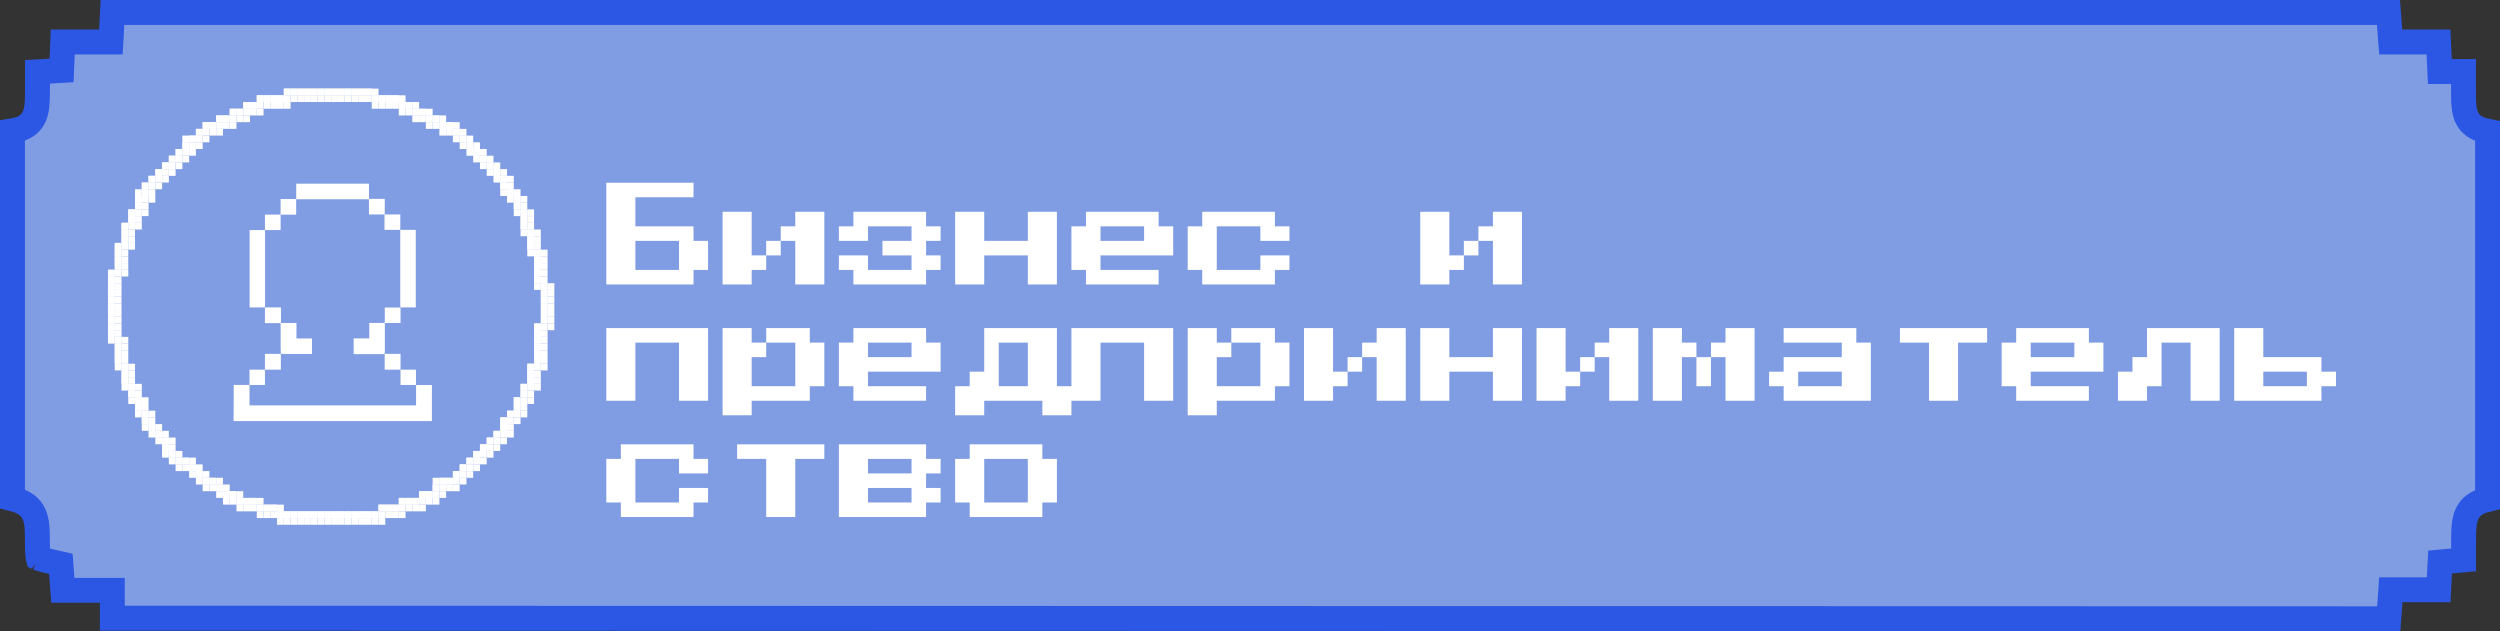 <svg width="301" height="76" viewBox="0 0 301 76" fill="none" xmlns="http://www.w3.org/2000/svg">
<rect x="0" y="0" width="301" height="76" fill="#333333" stroke="none"/>
<path d="M287.609 74.5L13.523 74.429V72.573V71.073H12.023H7.565L7.411 68.994L7.33 67.888L6.249 67.642C5.489 67.469 5.056 67.367 4.757 67.259C4.69 67.235 4.643 67.215 4.612 67.2C4.596 67.141 4.573 67.029 4.555 66.837C4.513 66.419 4.507 65.846 4.5 64.948C4.499 64.228 4.486 63.568 4.403 63.006C4.317 62.427 4.138 61.805 3.696 61.265C3.252 60.723 2.677 60.429 2.128 60.237C1.932 60.169 1.722 60.108 1.5 60.052V15.748C1.766 15.703 2.019 15.649 2.25 15.581C2.802 15.419 3.407 15.129 3.849 14.515C4.254 13.952 4.382 13.299 4.442 12.739C4.503 12.168 4.511 11.462 4.514 10.655H4.514V10.649V10.642V10.636V10.629V10.623V10.617V10.61V10.604V10.597V10.591V10.584V10.578V10.571V10.565V10.558V10.552V10.545V10.539V10.533V10.526V10.52V10.513V10.507V10.5V10.494V10.487V10.481V10.474V10.468V10.461V10.455V10.448V10.442V10.435V10.429V10.423V10.416V10.41V10.403V10.397V10.39V10.384V10.377V10.371V10.364V10.358V10.351V10.345V10.338V10.332V10.326V10.319V10.313V10.306V10.3V10.293V10.287V10.28V10.274V10.267V10.261V10.254V10.248V10.242V10.235V10.229V10.222V10.216V10.209V10.203V10.196V10.19V10.183V10.177V10.17V10.164V10.157V10.151V10.144V10.138V10.131V10.125V10.118V10.112V10.105V10.099V10.093V10.086V10.08V10.073V10.067V10.06V10.054V10.047V10.041V10.034V10.028V10.021V10.015V10.008V10.002V9.995V9.989V9.982V9.976V9.969V9.963V9.956V9.95V9.943V9.937V9.93V9.924V9.917V9.911V9.904V9.898V9.891V9.885V9.878V9.872V9.865V9.859V9.852V9.846V9.839V9.833V9.826V9.82V9.813V9.807V9.8V9.794V9.787V9.781V9.774V9.768V9.761V9.755V9.748V9.742V9.735V9.729V9.722V9.716V9.709V9.703V9.696V9.69V9.683V9.677V9.67V9.664V9.657V9.651V9.644V9.638V9.631V9.625V9.618V9.612V9.605V9.599V9.592V9.586V9.579V9.572V9.566V9.559V9.553V9.546V9.54V9.533V9.527V9.52V9.514V9.507V9.501V9.494V9.488V9.481V9.474V9.468V9.461V9.455V9.448V9.442V9.435V9.429V9.422V9.416V9.409V9.402V9.396V9.389V9.383V9.376V9.37V9.363V9.357V9.35V9.343V9.337V9.33V9.324V9.317V9.311V9.304V9.298V9.291V9.284V9.278V9.271V9.265V9.258V9.252V9.245V9.238V9.232V9.225V9.219V9.212V9.206V9.199V9.192V9.186V9.179V9.173V9.166V9.159V9.153V9.146V9.14V9.133V9.127V9.12V9.113V9.107V9.1V9.094V9.087V9.08V9.074V9.067V9.061V9.054V9.047V9.041V9.034V9.027V9.021V9.014V9.008V9.001V8.994V8.988V8.981V8.975V8.968V8.961V8.955V8.948V8.941V8.935V8.928V8.922V8.915V8.908V8.902V8.895V8.888V8.882V8.875V8.869V8.862V8.855V8.849V8.842V8.835V8.829V8.822V8.815V8.809V8.802V8.795V8.789V8.782V8.775V8.769V8.762V8.755V8.749V8.742V8.735V8.729V8.722V8.715V8.709V8.702V8.695V8.689V8.682V8.675V8.669V8.662V8.655V8.649L6.057 8.559L7.415 8.48L7.468 7.121L7.55 5.058H11.929H13.35L13.427 3.638L13.542 1.5H287.569L287.738 3.673L287.845 5.058H289.233H293.594C293.624 5.754 293.654 6.431 293.69 7.186L293.757 8.615H295.188H296.604V10.625C296.604 11.458 296.605 12.188 296.663 12.771C296.719 13.344 296.847 14.021 297.28 14.601C297.742 15.221 298.375 15.502 298.93 15.661C299.107 15.712 299.298 15.756 299.5 15.797V60.133C299.279 60.186 299.069 60.244 298.876 60.31C298.302 60.506 297.693 60.831 297.259 61.474C296.86 62.065 296.735 62.745 296.677 63.353C296.619 63.973 296.615 64.748 296.614 65.652V65.654V65.659V65.665V65.671V65.677V65.682V65.688V65.694V65.7V65.706V65.711V65.717V65.723V65.729V65.734V65.74V65.746V65.752V65.757V65.763V65.769V65.775V65.781V65.786V65.792V65.798V65.804V65.809V65.815V65.821V65.827V65.832V65.838V65.844V65.85V65.856V65.861V65.867V65.873V65.879V65.884V65.89V65.896V65.902V65.907V65.913V65.919V65.925V65.931V65.936V65.942V65.948V65.954V65.96V65.965V65.971V65.977V65.983V65.988V65.994V66V66.006V66.011V66.017V66.023V66.029V66.035V66.04V66.046V66.052V66.058V66.064V66.069V66.075V66.081V66.087V66.093V66.098V66.104V66.11V66.116V66.121V66.127V66.133V66.139V66.145V66.15V66.156V66.162V66.168V66.174V66.179V66.185V66.191V66.197V66.203V66.208V66.214V66.22V66.226V66.232V66.237V66.243V66.249V66.255V66.261V66.266V66.272V66.278V66.284V66.29V66.296V66.301V66.307V66.313V66.319V66.325V66.33V66.336V66.342V66.348V66.354V66.359V66.365V66.371V66.377V66.383V66.389V66.394V66.4V66.406V66.412V66.418V66.424V66.43V66.435V66.441V66.447V66.453V66.459V66.465V66.47V66.476V66.482V66.488V66.494V66.5V66.505V66.511V66.517V66.523V66.529V66.535V66.541V66.546V66.552V66.558V66.564V66.57V66.576V66.582V66.588V66.593V66.599V66.605V66.611V66.617V66.623V66.629V66.634V66.64V66.646V66.652V66.658V66.664V66.67V66.676V66.681V66.687V66.693V66.699V66.705V66.711V66.717V66.723V66.729V66.734V66.74V66.746V66.752V66.758V66.764V66.77V66.776V66.782V66.788V66.794V66.799V66.805V66.811V66.817V66.823V66.829V66.835V66.841V66.847V66.853V66.859V66.865V66.871V66.877V66.882V66.888V66.894V66.9V66.906V66.912V66.918V66.924V66.93V66.936V66.942V66.948V66.954V66.96V66.966V66.972V66.978V66.984V66.99V66.996V67.002V67.008V67.013V67.019V67.025V67.031V67.037V67.043V67.049V67.055V67.061V67.067V67.073V67.079V67.085V67.091V67.097V67.103V67.109V67.115V67.121V67.127V67.133V67.139V67.145V67.151V67.157V67.163V67.169V67.176V67.182V67.188V67.194V67.2V67.206V67.212V67.218V67.224V67.23V67.236V67.242V67.248V67.254V67.26V67.266V67.272V67.278V67.284V67.29V67.296V67.303V67.309V67.315V67.321V67.327V67.333V67.339V67.345V67.351V67.357V67.363V67.37V67.376V67.382V67.388V67.394V67.4V67.406V67.41L295.08 67.551L293.788 67.671L293.72 68.966C293.684 69.654 293.649 70.308 293.613 71.008H289.253H287.853L287.757 72.405C287.704 73.166 287.657 73.835 287.609 74.5ZM4.557 67.17C4.557 67.17 4.559 67.171 4.561 67.173C4.558 67.171 4.557 67.17 4.557 67.17Z" fill="#809DE3" stroke="#2B57E4" stroke-width="3"/>
<path d="M65.115 36.52H65.93V37.328H65.115V36.52Z" fill="white"/>
<path d="M65.115 37.328H65.93V38.136H65.115V37.328Z" fill="white"/>
<path d="M65.115 38.136H65.93V38.944H65.115V38.136Z" fill="white"/>
<path d="M64.301 38.944H65.115V39.752H64.301V38.944Z" fill="white"/>
<path d="M64.301 39.752H65.115V40.559H64.301V39.752Z" fill="white"/>
<path d="M64.301 40.559H65.115V41.367H64.301V40.559Z" fill="white"/>
<path d="M64.301 41.367H65.115V42.175H64.301V41.367Z" fill="white"/>
<path d="M64.301 42.175H65.115V42.983H64.301V42.175Z" fill="white"/>
<path d="M64.301 42.983H65.115V43.791H64.301V42.983Z" fill="white"/>
<path d="M63.487 43.791H64.301V44.599H63.487V43.791Z" fill="white"/>
<path d="M63.487 44.599H64.301V45.407H63.487V44.599Z" fill="white"/>
<path d="M63.487 45.407H64.301V46.215H63.487V45.407Z" fill="white"/>
<path d="M62.672 46.215H63.487V47.023H62.672V46.215Z" fill="white"/>
<path d="M62.672 47.023H63.487V47.831H62.672V47.023Z" fill="white"/>
<path d="M61.858 47.831H62.672V48.639H61.858V47.831Z" fill="white"/>
<path d="M61.858 48.639H62.672V49.447H61.858V48.639Z" fill="white"/>
<path d="M61.044 49.447H61.858V50.254H61.044V49.447Z" fill="white"/>
<path d="M60.229 50.254H61.044V51.062H60.229V50.254Z" fill="white"/>
<path d="M60.229 51.062H61.044V51.87H60.229V51.062Z" fill="white"/>
<path d="M59.415 51.87H60.229V52.678H59.415V51.87Z" fill="white"/>
<path d="M58.601 52.678H59.415V53.486H58.601V52.678Z" fill="white"/>
<path d="M57.786 53.486H58.601V54.294H57.786V53.486Z" fill="white"/>
<path d="M56.972 54.294H57.786V55.102H56.972V54.294Z" fill="white"/>
<path d="M56.158 55.102H56.972V55.91H56.158V55.102Z" fill="white"/>
<path d="M55.344 55.91H56.158V56.718H55.344V55.91Z" fill="white"/>
<path d="M54.529 56.718H55.344V57.526H54.529V56.718Z" fill="white"/>
<path d="M53.715 57.526H54.529V58.334H53.715V57.526Z" fill="white"/>
<path d="M52.086 58.334H52.901V59.141H52.086V58.334Z" fill="white"/>
<path d="M50.458 59.141H51.272V59.949H50.458V59.141Z" fill="white"/>
<path d="M48.829 59.949H49.644V60.757H48.829V59.949Z" fill="white"/>
<path d="M46.386 60.757H47.201V61.565H46.386V60.757Z" fill="white"/>
<path d="M43.129 61.565H43.943V62.373H43.129V61.565Z" fill="white"/>
<path d="M39.058 61.565H39.872V62.373H39.058V61.565Z" fill="white"/>
<path d="M39.872 61.565H40.686V62.373H39.872V61.565Z" fill="white"/>
<path d="M40.686 61.565H41.501V62.373H40.686V61.565Z" fill="white"/>
<path d="M41.501 61.565H42.315V62.373H41.501V61.565Z" fill="white"/>
<path d="M42.315 61.565H43.129V62.373H42.315V61.565Z" fill="white"/>
<path d="M43.943 61.565H44.758V62.373H43.943V61.565Z" fill="white"/>
<path d="M44.758 61.565H45.572V62.373H44.758V61.565Z" fill="white"/>
<path d="M45.572 60.757H46.386V61.565H45.572V60.757Z" fill="white"/>
<path d="M47.201 60.757H48.015V61.565H47.201V60.757Z" fill="white"/>
<path d="M48.015 59.949H48.829V60.757H48.015V59.949Z" fill="white"/>
<path d="M49.644 59.949H50.458V60.757H49.644V59.949Z" fill="white"/>
<path d="M51.272 59.141H52.086V59.949H51.272V59.141Z" fill="white"/>
<path d="M52.901 57.526H53.715V58.334H52.901V57.526Z" fill="white"/>
<path d="M13 36.52H13.814V37.328H13V36.52Z" fill="white"/>
<path d="M13 37.328H13.814V38.136H13V37.328Z" fill="white"/>
<path d="M13 38.136H13.814V38.944H13V38.136Z" fill="white"/>
<path d="M13 38.944H13.814V39.752H13V38.944Z" fill="white"/>
<path d="M13 39.752H13.814V40.559H13V39.752Z" fill="white"/>
<path d="M13.814 40.559H14.629V41.367H13.814V40.559Z" fill="white"/>
<path d="M13.814 41.367H14.629V42.175H13.814V41.367Z" fill="white"/>
<path d="M13.814 42.175H14.629V42.983H13.814V42.175Z" fill="white"/>
<path d="M13.814 42.983H14.629V43.791H13.814V42.983Z" fill="white"/>
<path d="M14.629 43.791H15.443V44.599H14.629V43.791Z" fill="white"/>
<path d="M14.629 44.599H15.443V45.407H14.629V44.599Z" fill="white"/>
<path d="M14.629 45.407H15.443V46.215H14.629V45.407Z" fill="white"/>
<path d="M15.443 46.215H16.257V47.023H15.443V46.215Z" fill="white"/>
<path d="M15.443 47.023H16.257V47.831H15.443V47.023Z" fill="white"/>
<path d="M16.257 47.831H17.072V48.639H16.257V47.831Z" fill="white"/>
<path d="M16.257 48.639H17.072V49.447H16.257V48.639Z" fill="white"/>
<path d="M17.072 49.447H17.886V50.254H17.072V49.447Z" fill="white"/>
<path d="M17.072 50.254H17.886V51.062H17.072V50.254Z" fill="white"/>
<path d="M17.886 51.062H18.7V51.87H17.886V51.062Z" fill="white"/>
<path d="M18.7 51.87H19.514V52.678H18.7V51.87Z" fill="white"/>
<path d="M19.514 52.678H20.329V53.486H19.514V52.678Z" fill="white"/>
<path d="M19.514 53.486H20.329V54.294H19.514V53.486Z" fill="white"/>
<path d="M20.329 54.294H21.143V55.102H20.329V54.294Z" fill="white"/>
<path d="M21.143 55.102H21.957V55.91H21.143V55.102Z" fill="white"/>
<path d="M22.772 55.91H23.586V56.718H22.772V55.91Z" fill="white"/>
<path d="M23.586 56.718H24.4V57.526H23.586V56.718Z" fill="white"/>
<path d="M24.4 57.526H25.215V58.334H24.4V57.526Z" fill="white"/>
<path d="M26.029 58.334H26.843V59.141H26.029V58.334Z" fill="white"/>
<path d="M27.657 59.141H28.472V59.949H27.657V59.141Z" fill="white"/>
<path d="M29.286 59.949H30.1V60.757H29.286V59.949Z" fill="white"/>
<path d="M31.729 60.757H32.543V61.565H31.729V60.757Z" fill="white"/>
<path d="M34.986 61.565H35.8V62.373H34.986V61.565Z" fill="white"/>
<path d="M21.957 55.102H22.772V55.91H21.957V55.102Z" fill="white"/>
<path d="M25.215 57.526H26.029V58.334H25.215V57.526Z" fill="white"/>
<path d="M26.843 59.141H27.657V59.949H26.843V59.141Z" fill="white"/>
<path d="M28.472 59.949H29.286V60.757H28.472V59.949Z" fill="white"/>
<path d="M30.1 59.949H30.915V60.757H30.1V59.949Z" fill="white"/>
<path d="M30.915 60.757H31.729V61.565H30.915V60.757Z" fill="white"/>
<path d="M32.543 60.757H33.358V61.565H32.543V60.757Z" fill="white"/>
<path d="M33.358 61.565H34.172V62.373H33.358V61.565Z" fill="white"/>
<path d="M34.172 61.565H34.986V62.373H34.172V61.565Z" fill="white"/>
<path d="M35.8 61.565H36.615V62.373H35.8V61.565Z" fill="white"/>
<path d="M36.615 61.565H37.429V62.373H36.615V61.565Z" fill="white"/>
<path d="M37.429 61.565H38.243V62.373H37.429V61.565Z" fill="white"/>
<path d="M38.243 61.565H39.058V62.373H38.243V61.565Z" fill="white"/>
<path d="M36.615 10.667H37.429V11.475H36.615V10.667Z" fill="white"/>
<path d="M31.729 11.475H32.543V12.283H31.729V11.475Z" fill="white"/>
<path d="M29.286 12.283H30.1V13.091H29.286V12.283Z" fill="white"/>
<path d="M27.657 13.091H28.472V13.899H27.657V13.091Z" fill="white"/>
<path d="M26.029 13.899H26.843V14.707H26.029V13.899Z" fill="white"/>
<path d="M25.215 14.707H26.029V15.514H25.215V14.707Z" fill="white"/>
<path d="M23.586 15.514H24.4V16.322H23.586V15.514Z" fill="white"/>
<path d="M22.772 16.322H23.586V17.13H22.772V16.322Z" fill="white"/>
<path d="M21.957 17.13H22.772V17.938H21.957V17.13Z" fill="white"/>
<path d="M21.143 17.938H21.957V18.746H21.143V17.938Z" fill="white"/>
<path d="M20.329 18.746H21.143V19.554H20.329V18.746Z" fill="white"/>
<path d="M19.514 19.554H20.329V20.362H19.514V19.554Z" fill="white"/>
<path d="M18.7 20.362H19.514V21.17H18.7V20.362Z" fill="white"/>
<path d="M17.886 21.17H18.7V21.978H17.886V21.17Z" fill="white"/>
<path d="M17.072 21.978H17.886V22.786H17.072V21.978Z" fill="white"/>
<path d="M17.072 22.786H17.886V23.593H17.072V22.786Z" fill="white"/>
<path d="M16.257 23.593H17.072V24.401H16.257V23.593Z" fill="white"/>
<path d="M16.257 24.401H17.072V25.209H16.257V24.401Z" fill="white"/>
<path d="M15.443 25.209H16.257V26.017H15.443V25.209Z" fill="white"/>
<path d="M15.443 26.017H16.257V26.825H15.443V26.017Z" fill="white"/>
<path d="M14.629 26.825H15.443V27.633H14.629V26.825Z" fill="white"/>
<path d="M14.629 27.633H15.443V28.441H14.629V27.633Z" fill="white"/>
<path d="M14.629 28.441H15.443V29.249H14.629V28.441Z" fill="white"/>
<path d="M13.814 29.249H14.629V30.057H13.814V29.249Z" fill="white"/>
<path d="M13.814 30.057H14.629V30.865H13.814V30.057Z" fill="white"/>
<path d="M13.814 30.865H14.629V31.673H13.814V30.865Z" fill="white"/>
<path d="M13.814 31.673H14.629V32.48H13.814V31.673Z" fill="white"/>
<path d="M13 32.48H13.814V33.288H13V32.48Z" fill="white"/>
<path d="M13 33.288H13.814V34.096H13V33.288Z" fill="white"/>
<path d="M13 34.096H13.814V34.904H13V34.096Z" fill="white"/>
<path d="M13 34.904H13.814V35.712H13V34.904Z" fill="white"/>
<path d="M13 35.712H13.814V36.52H13V35.712Z" fill="white"/>
<path d="M24.4 14.707H25.215V15.514H24.4V14.707Z" fill="white"/>
<path d="M26.843 13.899H27.657V14.707H26.843V13.899Z" fill="white"/>
<path d="M28.472 13.091H29.286V13.899H28.472V13.091Z" fill="white"/>
<path d="M30.1 12.283H30.915V13.091H30.1V12.283Z" fill="white"/>
<path d="M30.915 11.475H31.729V12.283H30.915V11.475Z" fill="white"/>
<path d="M32.543 11.475H33.358V12.283H32.543V11.475Z" fill="white"/>
<path d="M33.358 11.475H34.172V12.283H33.358V11.475Z" fill="white"/>
<path d="M34.172 10.667H34.986V11.475H34.172V10.667Z" fill="white"/>
<path d="M34.986 10.667H35.8V11.475H34.986V10.667Z" fill="white"/>
<path d="M35.8 10.667H36.615V11.475H35.8V10.667Z" fill="white"/>
<path d="M37.429 10.667H38.243V11.475H37.429V10.667Z" fill="white"/>
<path d="M38.243 10.667H39.058V11.475H38.243V10.667Z" fill="white"/>
<path d="M39.058 10.667H39.872V11.475H39.058V10.667Z" fill="white"/>
<path d="M41.501 10.667H42.315V11.475H41.501V10.667Z" fill="white"/>
<path d="M45.572 11.475H46.386V12.283H45.572V11.475Z" fill="white"/>
<path d="M48.015 12.283H48.829V13.091H48.015V12.283Z" fill="white"/>
<path d="M50.458 13.091H51.272V13.899H50.458V13.091Z" fill="white"/>
<path d="M52.086 13.899H52.901V14.707H52.086V13.899Z" fill="white"/>
<path d="M52.901 14.707H53.715V15.514H52.901V14.707Z" fill="white"/>
<path d="M54.529 15.514H55.344V16.322H54.529V15.514Z" fill="white"/>
<path d="M55.344 16.322H56.158V17.13H55.344V16.322Z" fill="white"/>
<path d="M56.158 17.13H56.972V17.938H56.158V17.13Z" fill="white"/>
<path d="M56.972 17.938H57.786V18.746H56.972V17.938Z" fill="white"/>
<path d="M57.786 18.746H58.601V19.554H57.786V18.746Z" fill="white"/>
<path d="M58.601 19.554H59.415V20.362H58.601V19.554Z" fill="white"/>
<path d="M59.415 20.362H60.229V21.17H59.415V20.362Z" fill="white"/>
<path d="M60.229 21.17H61.044V21.978H60.229V21.17Z" fill="white"/>
<path d="M60.229 21.978H61.044V22.786H60.229V21.978Z" fill="white"/>
<path d="M61.044 22.786H61.858V23.593H61.044V22.786Z" fill="white"/>
<path d="M61.858 23.593H62.672V24.401H61.858V23.593Z" fill="white"/>
<path d="M61.858 24.401H62.672V25.209H61.858V24.401Z" fill="white"/>
<path d="M62.672 25.209H63.487V26.017H62.672V25.209Z" fill="white"/>
<path d="M62.672 26.017H63.487V26.825H62.672V26.017Z" fill="white"/>
<path d="M62.672 26.825H63.487V27.633H62.672V26.825Z" fill="white"/>
<path d="M63.487 27.633H64.301V28.441H63.487V27.633Z" fill="white"/>
<path d="M63.487 28.441H64.301V29.249H63.487V28.441Z" fill="white"/>
<path d="M63.487 29.249H64.301V30.057H63.487V29.249Z" fill="white"/>
<path d="M64.301 30.057H65.115V30.865H64.301V30.057Z" fill="white"/>
<path d="M64.301 30.865H65.115V31.673H64.301V30.865Z" fill="white"/>
<path d="M64.301 31.673H65.115V32.48H64.301V31.673Z" fill="white"/>
<path d="M64.301 32.48H65.115V33.288H64.301V32.48Z" fill="white"/>
<path d="M64.301 33.288H65.115V34.096H64.301V33.288Z" fill="white"/>
<path d="M65.115 34.096H65.93V34.904H65.115V34.096Z" fill="white"/>
<path d="M65.115 34.904H65.93V35.712H65.115V34.904Z" fill="white"/>
<path d="M65.115 35.712H65.93V36.52H65.115V35.712Z" fill="white"/>
<path d="M39.872 10.667H40.686V11.475H39.872V10.667Z" fill="white"/>
<path d="M40.686 10.667H41.501V11.475H40.686V10.667Z" fill="white"/>
<path d="M42.315 10.667H43.129V11.475H42.315V10.667Z" fill="white"/>
<path d="M43.129 10.667H43.943V11.475H43.129V10.667Z" fill="white"/>
<path d="M43.943 10.667H44.758V11.475H43.943V10.667Z" fill="white"/>
<path d="M44.758 11.475H45.572V12.283H44.758V11.475Z" fill="white"/>
<path d="M46.386 11.475H47.201V12.283H46.386V11.475Z" fill="white"/>
<path d="M47.201 11.475H48.015V12.283H47.201V11.475Z" fill="white"/>
<path d="M48.829 12.283H49.644V13.091H48.829V12.283Z" fill="white"/>
<path d="M49.644 13.091H50.458V13.899H49.644V13.091Z" fill="white"/>
<path d="M51.272 13.899H52.086V14.707H51.272V13.899Z" fill="white"/>
<path d="M53.715 14.707H54.529V15.514H53.715V14.707Z" fill="white"/>
<rect x="65.115" y="36.52" width="0.814" height="0.808" fill="white"/>
<rect x="65.115" y="37.329" width="0.814" height="0.808" fill="white"/>
<rect x="65.115" y="38.136" width="0.814" height="0.808" fill="white"/>
<rect x="64.301" y="38.944" width="0.814" height="0.808" fill="white"/>
<rect x="64.301" y="39.752" width="0.814" height="0.808" fill="white"/>
<rect x="64.301" y="40.56" width="0.814" height="0.808" fill="white"/>
<rect x="64.301" y="41.368" width="0.814" height="0.808" fill="white"/>
<rect x="64.301" y="42.176" width="0.814" height="0.808" fill="white"/>
<rect x="64.301" y="42.983" width="0.814" height="0.808" fill="white"/>
<rect x="63.486" y="43.791" width="0.814" height="0.808" fill="white"/>
<rect x="63.486" y="44.6" width="0.814" height="0.808" fill="white"/>
<rect x="63.486" y="45.408" width="0.814" height="0.808" fill="white"/>
<rect x="62.673" y="46.215" width="0.814" height="0.808" fill="white"/>
<rect x="62.673" y="47.023" width="0.814" height="0.808" fill="white"/>
<rect x="61.858" y="47.831" width="0.814" height="0.808" fill="white"/>
<rect x="61.858" y="48.639" width="0.814" height="0.808" fill="white"/>
<rect x="61.044" y="49.447" width="0.814" height="0.808" fill="white"/>
<rect x="60.23" y="50.255" width="0.814" height="0.808" fill="white"/>
<rect x="60.23" y="51.062" width="0.814" height="0.808" fill="white"/>
<rect x="59.415" y="51.871" width="0.814" height="0.808" fill="white"/>
<rect x="58.601" y="52.679" width="0.814" height="0.808" fill="white"/>
<rect x="57.787" y="53.487" width="0.814" height="0.808" fill="white"/>
<rect x="56.973" y="54.294" width="0.814" height="0.808" fill="white"/>
<rect x="56.158" y="55.102" width="0.814" height="0.808" fill="white"/>
<rect x="55.344" y="55.911" width="0.814" height="0.808" fill="white"/>
<rect x="54.529" y="56.719" width="0.814" height="0.808" fill="white"/>
<rect x="53.715" y="57.526" width="0.814" height="0.808" fill="white"/>
<rect x="52.087" y="58.334" width="0.814" height="0.808" fill="white"/>
<rect x="50.458" y="59.141" width="0.814" height="0.808" fill="white"/>
<rect x="48.829" y="59.949" width="0.814" height="0.808" fill="white"/>
<rect x="46.387" y="60.758" width="0.814" height="0.808" fill="white"/>
<rect x="43.129" y="61.566" width="0.814" height="0.808" fill="white"/>
<rect x="39.058" y="61.566" width="0.814" height="0.808" fill="white"/>
<rect x="39.872" y="61.566" width="0.814" height="0.808" fill="white"/>
<rect x="40.687" y="61.566" width="0.814" height="0.808" fill="white"/>
<rect x="41.501" y="61.566" width="0.814" height="0.808" fill="white"/>
<rect x="42.315" y="61.566" width="0.814" height="0.808" fill="white"/>
<rect x="43.943" y="61.566" width="0.814" height="0.808" fill="white"/>
<rect x="44.758" y="61.566" width="0.814" height="0.808" fill="white"/>
<rect x="45.572" y="60.758" width="0.814" height="0.808" fill="white"/>
<rect x="47.201" y="60.758" width="0.814" height="0.808" fill="white"/>
<rect x="48.015" y="59.949" width="0.814" height="0.808" fill="white"/>
<rect x="49.644" y="59.949" width="0.814" height="0.808" fill="white"/>
<rect x="51.273" y="59.141" width="0.814" height="0.808" fill="white"/>
<rect x="52.9" y="57.526" width="0.814" height="0.808" fill="white"/>
<rect x="13" y="36.52" width="0.814" height="0.808" fill="white"/>
<rect x="13" y="37.329" width="0.814" height="0.808" fill="white"/>
<rect x="13" y="38.136" width="0.814" height="0.808" fill="white"/>
<rect x="13" y="38.944" width="0.814" height="0.808" fill="white"/>
<rect x="13" y="39.752" width="0.814" height="0.808" fill="white"/>
<rect x="13.815" y="40.56" width="0.814" height="0.808" fill="white"/>
<rect x="13.815" y="41.368" width="0.814" height="0.808" fill="white"/>
<rect x="13.815" y="42.176" width="0.814" height="0.808" fill="white"/>
<rect x="13.815" y="42.983" width="0.814" height="0.808" fill="white"/>
<rect x="14.629" y="43.791" width="0.814" height="0.808" fill="white"/>
<rect x="14.629" y="44.6" width="0.814" height="0.808" fill="white"/>
<rect x="14.629" y="45.408" width="0.814" height="0.808" fill="white"/>
<rect x="15.443" y="46.215" width="0.814" height="0.808" fill="white"/>
<rect x="15.443" y="47.023" width="0.814" height="0.808" fill="white"/>
<rect x="16.258" y="47.831" width="0.814" height="0.808" fill="white"/>
<rect x="16.258" y="48.639" width="0.814" height="0.808" fill="white"/>
<rect x="17.071" y="49.447" width="0.814" height="0.808" fill="white"/>
<rect x="17.071" y="50.255" width="0.814" height="0.808" fill="white"/>
<rect x="17.886" y="51.062" width="0.814" height="0.808" fill="white"/>
<rect x="18.7" y="51.871" width="0.814" height="0.808" fill="white"/>
<rect x="19.515" y="52.679" width="0.814" height="0.808" fill="white"/>
<rect x="19.515" y="53.487" width="0.814" height="0.808" fill="white"/>
<rect x="20.329" y="54.294" width="0.814" height="0.808" fill="white"/>
<rect x="21.144" y="55.102" width="0.814" height="0.808" fill="white"/>
<rect x="22.771" y="55.911" width="0.814" height="0.808" fill="white"/>
<rect x="23.586" y="56.719" width="0.814" height="0.808" fill="white"/>
<rect x="24.4" y="57.526" width="0.814" height="0.808" fill="white"/>
<rect x="26.029" y="58.334" width="0.814" height="0.808" fill="white"/>
<rect x="27.657" y="59.141" width="0.814" height="0.808" fill="white"/>
<rect x="29.286" y="59.949" width="0.814" height="0.808" fill="white"/>
<rect x="31.73" y="60.758" width="0.814" height="0.808" fill="white"/>
<rect x="34.986" y="61.566" width="0.814" height="0.808" fill="white"/>
<rect x="21.957" y="55.102" width="0.814" height="0.808" fill="white"/>
<rect x="25.215" y="57.526" width="0.814" height="0.808" fill="white"/>
<rect x="26.843" y="59.141" width="0.814" height="0.808" fill="white"/>
<rect x="28.472" y="59.949" width="0.814" height="0.808" fill="white"/>
<rect x="30.101" y="59.949" width="0.814" height="0.808" fill="white"/>
<rect x="30.915" y="60.758" width="0.814" height="0.808" fill="white"/>
<rect x="32.543" y="60.758" width="0.814" height="0.808" fill="white"/>
<rect x="33.357" y="61.566" width="0.814" height="0.808" fill="white"/>
<rect x="34.172" y="61.566" width="0.814" height="0.808" fill="white"/>
<rect x="35.801" y="61.566" width="0.814" height="0.808" fill="white"/>
<rect x="36.615" y="61.566" width="0.814" height="0.808" fill="white"/>
<rect x="37.429" y="61.566" width="0.814" height="0.808" fill="white"/>
<rect x="38.243" y="61.566" width="0.814" height="0.808" fill="white"/>
<rect x="36.615" y="10.668" width="0.814" height="0.808" fill="white"/>
<rect x="31.73" y="11.475" width="0.814" height="0.808" fill="white"/>
<rect x="29.286" y="12.283" width="0.814" height="0.808" fill="white"/>
<rect x="27.657" y="13.091" width="0.814" height="0.808" fill="white"/>
<rect x="26.029" y="13.899" width="0.814" height="0.808" fill="white"/>
<rect x="25.215" y="14.707" width="0.814" height="0.808" fill="white"/>
<rect x="23.586" y="15.515" width="0.814" height="0.808" fill="white"/>
<rect x="22.771" y="16.323" width="0.814" height="0.808" fill="white"/>
<rect x="21.957" y="17.131" width="0.814" height="0.808" fill="white"/>
<rect x="21.144" y="17.939" width="0.814" height="0.808" fill="white"/>
<rect x="20.329" y="18.747" width="0.814" height="0.808" fill="white"/>
<rect x="19.515" y="19.555" width="0.814" height="0.808" fill="white"/>
<rect x="18.7" y="20.362" width="0.814" height="0.808" fill="white"/>
<rect x="17.886" y="21.17" width="0.814" height="0.808" fill="white"/>
<rect x="17.071" y="21.978" width="0.814" height="0.808" fill="white"/>
<rect x="17.071" y="22.787" width="0.814" height="0.808" fill="white"/>
<rect x="16.258" y="23.594" width="0.814" height="0.808" fill="white"/>
<rect x="16.258" y="24.402" width="0.814" height="0.808" fill="white"/>
<rect x="15.443" y="25.21" width="0.814" height="0.808" fill="white"/>
<rect x="15.443" y="26.018" width="0.814" height="0.808" fill="white"/>
<rect x="14.629" y="26.825" width="0.814" height="0.808" fill="white"/>
<rect x="14.629" y="27.634" width="0.814" height="0.808" fill="white"/>
<rect x="14.629" y="28.441" width="0.814" height="0.808" fill="white"/>
<rect x="13.815" y="29.249" width="0.814" height="0.808" fill="white"/>
<rect x="13.815" y="30.057" width="0.814" height="0.808" fill="white"/>
<rect x="13.815" y="30.865" width="0.814" height="0.808" fill="white"/>
<rect x="13.815" y="31.673" width="0.814" height="0.808" fill="white"/>
<rect x="13" y="32.481" width="0.814" height="0.808" fill="white"/>
<rect x="13" y="33.289" width="0.814" height="0.808" fill="white"/>
<rect x="13" y="34.097" width="0.814" height="0.808" fill="white"/>
<rect x="13" y="34.904" width="0.814" height="0.808" fill="white"/>
<rect x="13" y="35.712" width="0.814" height="0.808" fill="white"/>
<rect x="24.4" y="14.707" width="0.814" height="0.808" fill="white"/>
<rect x="26.843" y="13.899" width="0.814" height="0.808" fill="white"/>
<rect x="28.472" y="13.091" width="0.814" height="0.808" fill="white"/>
<rect x="30.101" y="12.283" width="0.814" height="0.808" fill="white"/>
<rect x="30.915" y="11.475" width="0.814" height="0.808" fill="white"/>
<rect x="32.543" y="11.475" width="0.814" height="0.808" fill="white"/>
<rect x="33.357" y="11.475" width="0.814" height="0.808" fill="white"/>
<rect x="34.172" y="10.668" width="0.814" height="0.808" fill="white"/>
<rect x="34.986" y="10.668" width="0.814" height="0.808" fill="white"/>
<rect x="35.801" y="10.668" width="0.814" height="0.808" fill="white"/>
<rect x="37.429" y="10.668" width="0.814" height="0.808" fill="white"/>
<rect x="38.243" y="10.668" width="0.814" height="0.808" fill="white"/>
<rect x="39.058" y="10.668" width="0.814" height="0.808" fill="white"/>
<rect x="41.501" y="10.668" width="0.814" height="0.808" fill="white"/>
<rect x="45.572" y="11.475" width="0.814" height="0.808" fill="white"/>
<rect x="48.015" y="12.283" width="0.814" height="0.808" fill="white"/>
<rect x="50.458" y="13.091" width="0.814" height="0.808" fill="white"/>
<rect x="52.087" y="13.899" width="0.814" height="0.808" fill="white"/>
<rect x="52.9" y="14.707" width="0.814" height="0.808" fill="white"/>
<rect x="54.529" y="15.515" width="0.814" height="0.808" fill="white"/>
<rect x="55.344" y="16.323" width="0.814" height="0.808" fill="white"/>
<rect x="56.158" y="17.131" width="0.814" height="0.808" fill="white"/>
<rect x="56.973" y="17.939" width="0.814" height="0.808" fill="white"/>
<rect x="57.787" y="18.747" width="0.814" height="0.808" fill="white"/>
<rect x="58.601" y="19.555" width="0.814" height="0.808" fill="white"/>
<rect x="59.415" y="20.362" width="0.814" height="0.808" fill="white"/>
<rect x="60.23" y="21.17" width="0.814" height="0.808" fill="white"/>
<rect x="60.23" y="21.978" width="0.814" height="0.808" fill="white"/>
<rect x="61.044" y="22.787" width="0.814" height="0.808" fill="white"/>
<rect x="61.858" y="23.594" width="0.814" height="0.808" fill="white"/>
<rect x="61.858" y="24.402" width="0.814" height="0.808" fill="white"/>
<rect x="62.673" y="25.21" width="0.814" height="0.808" fill="white"/>
<rect x="62.673" y="26.018" width="0.814" height="0.808" fill="white"/>
<rect x="62.673" y="26.825" width="0.814" height="0.808" fill="white"/>
<rect x="63.486" y="27.634" width="0.814" height="0.808" fill="white"/>
<rect x="63.486" y="28.441" width="0.814" height="0.808" fill="white"/>
<rect x="63.486" y="29.249" width="0.814" height="0.808" fill="white"/>
<rect x="64.301" y="30.057" width="0.814" height="0.808" fill="white"/>
<rect x="64.301" y="30.865" width="0.814" height="0.808" fill="white"/>
<rect x="64.301" y="31.673" width="0.814" height="0.808" fill="white"/>
<rect x="64.301" y="32.481" width="0.814" height="0.808" fill="white"/>
<rect x="64.301" y="33.289" width="0.814" height="0.808" fill="white"/>
<rect x="65.115" y="34.097" width="0.814" height="0.808" fill="white"/>
<rect x="65.115" y="34.904" width="0.814" height="0.808" fill="white"/>
<rect x="65.115" y="35.712" width="0.814" height="0.808" fill="white"/>
<rect x="39.872" y="10.668" width="0.814" height="0.808" fill="white"/>
<rect x="40.687" y="10.668" width="0.814" height="0.808" fill="white"/>
<rect x="42.315" y="10.668" width="0.814" height="0.808" fill="white"/>
<rect x="43.129" y="10.668" width="0.814" height="0.808" fill="white"/>
<rect x="43.943" y="10.668" width="0.814" height="0.808" fill="white"/>
<rect x="44.758" y="11.475" width="0.814" height="0.808" fill="white"/>
<rect x="46.387" y="11.475" width="0.814" height="0.808" fill="white"/>
<rect x="47.201" y="11.475" width="0.814" height="0.808" fill="white"/>
<rect x="48.829" y="12.283" width="0.814" height="0.808" fill="white"/>
<rect x="49.644" y="13.091" width="0.814" height="0.808" fill="white"/>
<rect x="51.273" y="13.899" width="0.814" height="0.808" fill="white"/>
<rect x="53.715" y="14.707" width="0.814" height="0.808" fill="white"/>
<rect x="65.93" y="36.52" width="0.814" height="0.808" fill="white"/>
<rect x="65.93" y="37.329" width="0.814" height="0.808" fill="white"/>
<rect x="65.93" y="38.136" width="0.814" height="0.808" fill="white"/>
<rect x="65.93" y="38.944" width="0.814" height="0.808" fill="white"/>
<rect x="65.115" y="38.944" width="0.814" height="0.808" fill="white"/>
<rect x="65.115" y="39.752" width="0.814" height="0.808" fill="white"/>
<rect x="65.115" y="40.56" width="0.814" height="0.808" fill="white"/>
<rect x="65.115" y="41.368" width="0.814" height="0.808" fill="white"/>
<rect x="65.115" y="42.176" width="0.814" height="0.808" fill="white"/>
<rect x="65.115" y="42.983" width="0.814" height="0.808" fill="white"/>
<rect x="65.115" y="43.791" width="0.814" height="0.808" fill="white"/>
<rect x="64.301" y="43.791" width="0.814" height="0.808" fill="white"/>
<rect x="64.301" y="44.6" width="0.814" height="0.808" fill="white"/>
<rect x="64.301" y="45.408" width="0.814" height="0.808" fill="white"/>
<rect x="64.301" y="46.215" width="0.814" height="0.808" fill="white"/>
<rect x="63.486" y="46.215" width="0.814" height="0.808" fill="white"/>
<rect x="63.486" y="47.023" width="0.814" height="0.808" fill="white"/>
<rect x="63.486" y="47.831" width="0.814" height="0.808" fill="white"/>
<rect x="62.673" y="47.831" width="0.814" height="0.808" fill="white"/>
<rect x="62.673" y="48.639" width="0.814" height="0.808" fill="white"/>
<rect x="62.673" y="49.447" width="0.814" height="0.808" fill="white"/>
<rect x="61.858" y="49.447" width="0.814" height="0.808" fill="white"/>
<rect x="61.858" y="50.255" width="0.814" height="0.808" fill="white"/>
<rect x="61.044" y="50.255" width="0.814" height="0.808" fill="white"/>
<rect x="61.044" y="51.062" width="0.814" height="0.808" fill="white"/>
<rect x="61.044" y="51.871" width="0.814" height="0.808" fill="white"/>
<rect x="60.23" y="51.871" width="0.814" height="0.808" fill="white"/>
<rect x="60.23" y="52.679" width="0.814" height="0.808" fill="white"/>
<rect x="59.415" y="52.679" width="0.814" height="0.808" fill="white"/>
<rect x="59.415" y="53.487" width="0.814" height="0.808" fill="white"/>
<rect x="58.601" y="53.487" width="0.814" height="0.808" fill="white"/>
<rect x="58.601" y="54.294" width="0.814" height="0.808" fill="white"/>
<rect x="57.787" y="54.294" width="0.814" height="0.808" fill="white"/>
<rect x="57.787" y="55.102" width="0.814" height="0.808" fill="white"/>
<rect x="56.973" y="55.102" width="0.814" height="0.808" fill="white"/>
<rect x="56.973" y="55.911" width="0.814" height="0.808" fill="white"/>
<rect x="56.158" y="55.911" width="0.814" height="0.808" fill="white"/>
<rect x="56.158" y="56.719" width="0.814" height="0.808" fill="white"/>
<rect x="55.344" y="56.719" width="0.814" height="0.808" fill="white"/>
<rect x="55.344" y="57.526" width="0.814" height="0.808" fill="white"/>
<rect x="54.529" y="57.526" width="0.814" height="0.808" fill="white"/>
<rect x="54.529" y="58.334" width="0.814" height="0.808" fill="white"/>
<rect x="53.715" y="58.334" width="0.814" height="0.808" fill="white"/>
<rect x="52.087" y="57.526" width="0.814" height="0.808" fill="white"/>
<rect x="52.9" y="58.334" width="0.814" height="0.808" fill="white"/>
<rect x="52.9" y="59.141" width="0.814" height="0.808" fill="white"/>
<rect x="52.087" y="59.141" width="0.814" height="0.808" fill="white"/>
<rect x="51.273" y="59.949" width="0.814" height="0.808" fill="white"/>
<rect x="50.458" y="59.949" width="0.814" height="0.808" fill="white"/>
<rect x="49.644" y="60.758" width="0.814" height="0.808" fill="white"/>
<rect x="48.829" y="60.758" width="0.814" height="0.808" fill="white"/>
<rect x="47.201" y="61.566" width="0.814" height="0.808" fill="white"/>
<rect x="46.387" y="61.566" width="0.814" height="0.808" fill="white"/>
<rect x="43.943" y="62.373" width="0.814" height="0.808" fill="white"/>
<rect x="43.129" y="62.373" width="0.814" height="0.808" fill="white"/>
<rect x="39.872" y="62.373" width="0.814" height="0.808" fill="white"/>
<rect x="39.058" y="62.373" width="0.814" height="0.808" fill="white"/>
<rect x="40.687" y="62.373" width="0.814" height="0.808" fill="white"/>
<rect x="41.501" y="62.373" width="0.814" height="0.808" fill="white"/>
<rect x="42.315" y="62.373" width="0.814" height="0.808" fill="white"/>
<rect x="44.758" y="62.373" width="0.814" height="0.808" fill="white"/>
<rect x="45.572" y="61.566" width="0.814" height="0.808" fill="white"/>
<rect x="45.572" y="62.373" width="0.814" height="0.808" fill="white"/>
<rect x="48.015" y="60.758" width="0.814" height="0.808" fill="white"/>
<rect x="48.015" y="61.566" width="0.814" height="0.808" fill="white"/>
<rect x="50.458" y="60.758" width="0.814" height="0.808" fill="white"/>
<rect x="52.087" y="59.949" width="0.814" height="0.808" fill="white"/>
<rect x="13.815" y="36.52" width="0.814" height="0.808" fill="white"/>
<rect x="13.815" y="37.329" width="0.814" height="0.808" fill="white"/>
<rect x="13.815" y="38.136" width="0.814" height="0.808" fill="white"/>
<rect x="13.815" y="38.944" width="0.814" height="0.808" fill="white"/>
<rect x="13.815" y="39.752" width="0.814" height="0.808" fill="white"/>
<rect x="13" y="40.56" width="0.814" height="0.808" fill="white"/>
<rect x="14.629" y="40.56" width="0.814" height="0.808" fill="white"/>
<rect x="14.629" y="41.368" width="0.814" height="0.808" fill="white"/>
<rect x="14.629" y="42.176" width="0.814" height="0.808" fill="white"/>
<rect x="14.629" y="42.983" width="0.814" height="0.808" fill="white"/>
<rect x="13.815" y="43.791" width="0.814" height="0.808" fill="white"/>
<rect x="15.443" y="43.791" width="0.814" height="0.808" fill="white"/>
<rect x="15.443" y="44.6" width="0.814" height="0.808" fill="white"/>
<rect x="15.443" y="45.408" width="0.814" height="0.808" fill="white"/>
<rect x="14.629" y="46.215" width="0.814" height="0.808" fill="white"/>
<rect x="16.258" y="46.215" width="0.814" height="0.808" fill="white"/>
<rect x="16.258" y="47.023" width="0.814" height="0.808" fill="white"/>
<rect x="15.443" y="47.831" width="0.814" height="0.808" fill="white"/>
<rect x="17.071" y="47.831" width="0.814" height="0.808" fill="white"/>
<rect x="17.071" y="48.639" width="0.814" height="0.808" fill="white"/>
<rect x="16.258" y="49.447" width="0.814" height="0.808" fill="white"/>
<rect x="17.886" y="49.447" width="0.814" height="0.808" fill="white"/>
<rect x="17.886" y="50.255" width="0.814" height="0.808" fill="white"/>
<rect x="17.071" y="51.062" width="0.814" height="0.808" fill="white"/>
<rect x="18.7" y="51.062" width="0.814" height="0.808" fill="white"/>
<rect x="17.886" y="51.871" width="0.814" height="0.808" fill="white"/>
<rect x="19.515" y="51.871" width="0.814" height="0.808" fill="white"/>
<rect x="18.7" y="52.679" width="0.814" height="0.808" fill="white"/>
<rect x="20.329" y="52.679" width="0.814" height="0.808" fill="white"/>
<rect x="20.329" y="53.487" width="0.814" height="0.808" fill="white"/>
<rect x="19.515" y="54.294" width="0.814" height="0.808" fill="white"/>
<rect x="21.144" y="54.294" width="0.814" height="0.808" fill="white"/>
<rect x="20.329" y="55.102" width="0.814" height="0.808" fill="white"/>
<rect x="21.957" y="55.911" width="0.814" height="0.808" fill="white"/>
<rect x="21.144" y="55.911" width="0.814" height="0.808" fill="white"/>
<rect x="23.586" y="55.911" width="0.814" height="0.808" fill="white"/>
<rect x="22.771" y="56.719" width="0.814" height="0.808" fill="white"/>
<rect x="24.4" y="56.719" width="0.814" height="0.808" fill="white"/>
<rect x="23.586" y="57.526" width="0.814" height="0.808" fill="white"/>
<rect x="25.215" y="58.334" width="0.814" height="0.808" fill="white"/>
<rect x="24.4" y="58.334" width="0.814" height="0.808" fill="white"/>
<rect x="26.029" y="57.526" width="0.814" height="0.808" fill="white"/>
<rect x="26.843" y="58.334" width="0.814" height="0.808" fill="white"/>
<rect x="26.029" y="59.141" width="0.814" height="0.808" fill="white"/>
<rect x="28.472" y="59.141" width="0.814" height="0.808" fill="white"/>
<rect x="27.657" y="59.949" width="0.814" height="0.808" fill="white"/>
<rect x="30.101" y="60.758" width="0.814" height="0.808" fill="white"/>
<rect x="29.286" y="60.758" width="0.814" height="0.808" fill="white"/>
<rect x="32.543" y="61.566" width="0.814" height="0.808" fill="white"/>
<rect x="31.73" y="61.566" width="0.814" height="0.808" fill="white"/>
<rect x="35.801" y="62.373" width="0.814" height="0.808" fill="white"/>
<rect x="34.986" y="62.373" width="0.814" height="0.808" fill="white"/>
<rect x="22.771" y="55.102" width="0.814" height="0.808" fill="white"/>
<rect x="26.843" y="59.949" width="0.814" height="0.808" fill="white"/>
<rect x="28.472" y="60.758" width="0.814" height="0.808" fill="white"/>
<rect x="30.915" y="59.949" width="0.814" height="0.808" fill="white"/>
<rect x="30.915" y="61.566" width="0.814" height="0.808" fill="white"/>
<rect x="33.357" y="60.758" width="0.814" height="0.808" fill="white"/>
<rect x="34.172" y="62.373" width="0.814" height="0.808" fill="white"/>
<rect x="33.357" y="62.373" width="0.814" height="0.808" fill="white"/>
<rect x="36.615" y="62.373" width="0.814" height="0.808" fill="white"/>
<rect x="37.429" y="62.373" width="0.814" height="0.808" fill="white"/>
<rect x="38.243" y="62.373" width="0.814" height="0.808" fill="white"/>
<rect x="37.429" y="11.475" width="0.814" height="0.808" fill="white"/>
<rect x="36.615" y="11.475" width="0.814" height="0.808" fill="white"/>
<rect x="32.543" y="12.283" width="0.814" height="0.808" fill="white"/>
<rect x="31.73" y="12.283" width="0.814" height="0.808" fill="white"/>
<rect x="30.101" y="13.091" width="0.814" height="0.808" fill="white"/>
<rect x="29.286" y="13.091" width="0.814" height="0.808" fill="white"/>
<rect x="28.472" y="13.899" width="0.814" height="0.808" fill="white"/>
<rect x="27.657" y="13.899" width="0.814" height="0.808" fill="white"/>
<rect x="26.843" y="14.707" width="0.814" height="0.808" fill="white"/>
<rect x="26.029" y="14.707" width="0.814" height="0.808" fill="white"/>
<rect x="26.029" y="15.515" width="0.814" height="0.808" fill="white"/>
<rect x="25.215" y="15.515" width="0.814" height="0.808" fill="white"/>
<rect x="24.4" y="15.515" width="0.814" height="0.808" fill="white"/>
<rect x="24.4" y="16.323" width="0.814" height="0.808" fill="white"/>
<rect x="23.586" y="16.323" width="0.814" height="0.808" fill="white"/>
<rect x="23.586" y="17.131" width="0.814" height="0.808" fill="white"/>
<rect x="22.771" y="17.131" width="0.814" height="0.808" fill="white"/>
<rect x="21.957" y="16.323" width="0.814" height="0.808" fill="white"/>
<rect x="22.771" y="17.939" width="0.814" height="0.808" fill="white"/>
<rect x="21.957" y="17.939" width="0.814" height="0.808" fill="white"/>
<rect x="21.957" y="18.747" width="0.814" height="0.808" fill="white"/>
<rect x="21.144" y="18.747" width="0.814" height="0.808" fill="white"/>
<rect x="21.144" y="19.555" width="0.814" height="0.808" fill="white"/>
<rect x="20.329" y="19.555" width="0.814" height="0.808" fill="white"/>
<rect x="20.329" y="20.362" width="0.814" height="0.808" fill="white"/>
<rect x="19.515" y="20.362" width="0.814" height="0.808" fill="white"/>
<rect x="19.515" y="21.17" width="0.814" height="0.808" fill="white"/>
<rect x="18.7" y="21.17" width="0.814" height="0.808" fill="white"/>
<rect x="18.7" y="21.978" width="0.814" height="0.808" fill="white"/>
<rect x="17.886" y="21.978" width="0.814" height="0.808" fill="white"/>
<rect x="17.886" y="22.787" width="0.814" height="0.808" fill="white"/>
<rect x="17.886" y="23.594" width="0.814" height="0.808" fill="white"/>
<rect x="17.071" y="23.594" width="0.814" height="0.808" fill="white"/>
<rect x="16.258" y="22.787" width="0.814" height="0.808" fill="white"/>
<rect x="17.071" y="24.402" width="0.814" height="0.808" fill="white"/>
<rect x="17.071" y="25.21" width="0.814" height="0.808" fill="white"/>
<rect x="16.258" y="25.21" width="0.814" height="0.808" fill="white"/>
<rect x="16.258" y="26.018" width="0.814" height="0.808" fill="white"/>
<rect x="16.258" y="26.825" width="0.814" height="0.808" fill="white"/>
<rect x="15.443" y="26.825" width="0.814" height="0.808" fill="white"/>
<rect x="15.443" y="27.634" width="0.814" height="0.808" fill="white"/>
<rect x="15.443" y="28.441" width="0.814" height="0.808" fill="white"/>
<rect x="15.443" y="29.249" width="0.814" height="0.808" fill="white"/>
<rect x="14.629" y="29.249" width="0.814" height="0.808" fill="white"/>
<rect x="14.629" y="30.057" width="0.814" height="0.808" fill="white"/>
<rect x="14.629" y="30.865" width="0.814" height="0.808" fill="white"/>
<rect x="14.629" y="31.673" width="0.814" height="0.808" fill="white"/>
<rect x="14.629" y="32.481" width="0.814" height="0.808" fill="white"/>
<rect x="13.815" y="32.481" width="0.814" height="0.808" fill="white"/>
<rect x="13.815" y="33.289" width="0.814" height="0.808" fill="white"/>
<rect x="13.815" y="34.097" width="0.814" height="0.808" fill="white"/>
<rect x="13.815" y="34.904" width="0.814" height="0.808" fill="white"/>
<rect x="13.815" y="35.712" width="0.814" height="0.808" fill="white"/>
<rect x="27.657" y="14.707" width="0.814" height="0.808" fill="white"/>
<rect x="29.286" y="13.899" width="0.814" height="0.808" fill="white"/>
<rect x="30.915" y="12.283" width="0.814" height="0.808" fill="white"/>
<rect x="30.915" y="13.091" width="0.814" height="0.808" fill="white"/>
<rect x="33.357" y="12.283" width="0.814" height="0.808" fill="white"/>
<rect x="34.172" y="11.475" width="0.814" height="0.808" fill="white"/>
<rect x="34.172" y="12.283" width="0.814" height="0.808" fill="white"/>
<rect x="34.986" y="11.475" width="0.814" height="0.808" fill="white"/>
<rect x="35.801" y="11.475" width="0.814" height="0.808" fill="white"/>
<rect x="38.243" y="11.475" width="0.814" height="0.808" fill="white"/>
<rect x="39.058" y="11.475" width="0.814" height="0.808" fill="white"/>
<rect x="39.872" y="11.475" width="0.814" height="0.808" fill="white"/>
<rect x="42.315" y="11.475" width="0.814" height="0.808" fill="white"/>
<rect x="41.501" y="11.475" width="0.814" height="0.808" fill="white"/>
<rect x="46.387" y="12.283" width="0.814" height="0.808" fill="white"/>
<rect x="45.572" y="12.283" width="0.814" height="0.808" fill="white"/>
<rect x="48.829" y="13.091" width="0.814" height="0.808" fill="white"/>
<rect x="48.015" y="13.091" width="0.814" height="0.808" fill="white"/>
<rect x="51.273" y="13.091" width="0.814" height="0.808" fill="white"/>
<rect x="50.458" y="13.899" width="0.814" height="0.808" fill="white"/>
<rect x="52.9" y="13.899" width="0.814" height="0.808" fill="white"/>
<rect x="52.087" y="14.707" width="0.814" height="0.808" fill="white"/>
<rect x="53.715" y="15.515" width="0.814" height="0.808" fill="white"/>
<rect x="52.9" y="15.515" width="0.814" height="0.808" fill="white"/>
<rect x="55.344" y="15.515" width="0.814" height="0.808" fill="white"/>
<rect x="54.529" y="16.323" width="0.814" height="0.808" fill="white"/>
<rect x="56.158" y="16.323" width="0.814" height="0.808" fill="white"/>
<rect x="55.344" y="17.131" width="0.814" height="0.808" fill="white"/>
<rect x="56.973" y="17.131" width="0.814" height="0.808" fill="white"/>
<rect x="56.158" y="17.939" width="0.814" height="0.808" fill="white"/>
<rect x="57.787" y="17.939" width="0.814" height="0.808" fill="white"/>
<rect x="56.973" y="18.747" width="0.814" height="0.808" fill="white"/>
<rect x="58.601" y="18.747" width="0.814" height="0.808" fill="white"/>
<rect x="57.787" y="19.555" width="0.814" height="0.808" fill="white"/>
<rect x="59.415" y="19.555" width="0.814" height="0.808" fill="white"/>
<rect x="58.601" y="20.362" width="0.814" height="0.808" fill="white"/>
<rect x="60.23" y="20.362" width="0.814" height="0.808" fill="white"/>
<rect x="59.415" y="21.17" width="0.814" height="0.808" fill="white"/>
<rect x="61.044" y="21.17" width="0.814" height="0.808" fill="white"/>
<rect x="61.044" y="21.978" width="0.814" height="0.808" fill="white"/>
<rect x="60.23" y="22.787" width="0.814" height="0.808" fill="white"/>
<rect x="61.858" y="22.787" width="0.814" height="0.808" fill="white"/>
<rect x="61.044" y="23.594" width="0.814" height="0.808" fill="white"/>
<rect x="62.673" y="23.594" width="0.814" height="0.808" fill="white"/>
<rect x="62.673" y="24.402" width="0.814" height="0.808" fill="white"/>
<rect x="61.858" y="25.21" width="0.814" height="0.808" fill="white"/>
<rect x="63.486" y="25.21" width="0.814" height="0.808" fill="white"/>
<rect x="63.486" y="26.018" width="0.814" height="0.808" fill="white"/>
<rect x="63.486" y="26.825" width="0.814" height="0.808" fill="white"/>
<rect x="62.673" y="27.634" width="0.814" height="0.808" fill="white"/>
<rect x="64.301" y="27.634" width="0.814" height="0.808" fill="white"/>
<rect x="64.301" y="28.441" width="0.814" height="0.808" fill="white"/>
<rect x="64.301" y="29.249" width="0.814" height="0.808" fill="white"/>
<rect x="63.486" y="30.057" width="0.814" height="0.808" fill="white"/>
<rect x="65.115" y="30.057" width="0.814" height="0.808" fill="white"/>
<rect x="65.115" y="30.865" width="0.814" height="0.808" fill="white"/>
<rect x="65.115" y="31.673" width="0.814" height="0.808" fill="white"/>
<rect x="65.115" y="32.481" width="0.814" height="0.808" fill="white"/>
<rect x="65.115" y="33.289" width="0.814" height="0.808" fill="white"/>
<rect x="64.301" y="34.097" width="0.814" height="0.808" fill="white"/>
<rect x="65.93" y="34.097" width="0.814" height="0.808" fill="white"/>
<rect x="65.93" y="34.904" width="0.814" height="0.808" fill="white"/>
<rect x="65.93" y="35.712" width="0.814" height="0.808" fill="white"/>
<rect x="40.687" y="11.475" width="0.814" height="0.808" fill="white"/>
<rect x="43.129" y="11.475" width="0.814" height="0.808" fill="white"/>
<rect x="43.943" y="11.475" width="0.814" height="0.808" fill="white"/>
<rect x="44.758" y="10.668" width="0.814" height="0.808" fill="white"/>
<rect x="44.758" y="12.283" width="0.814" height="0.808" fill="white"/>
<rect x="47.201" y="12.283" width="0.814" height="0.808" fill="white"/>
<rect x="48.015" y="11.475" width="0.814" height="0.808" fill="white"/>
<rect x="49.644" y="12.283" width="0.814" height="0.808" fill="white"/>
<rect x="49.644" y="13.899" width="0.814" height="0.808" fill="white"/>
<rect x="51.273" y="14.707" width="0.814" height="0.808" fill="white"/>
<rect x="54.529" y="14.707" width="0.814" height="0.808" fill="white"/>
<path d="M50.083 46.352H52.001V50.699H28.123C28.123 49.37 28.129 48.039 28.14 46.708V46.345H30.041V48.811H50.095V46.345L50.083 46.352Z" fill="white"/>
<path d="M31.899 37.014H30.054V27.698H31.899V25.84H33.783V23.959H35.667V22.117H44.429V23.947H46.323V25.819H48.197V27.678H50.059V37.014H48.217C48.217 36.894 48.19 36.773 48.19 36.655C48.19 33.787 48.19 30.921 48.19 28.055V27.678H46.294V25.821H44.422V23.995H35.659V25.843H33.788V27.7H31.913V28.101C31.913 30.959 31.913 33.815 31.913 36.672C31.913 36.792 31.896 36.913 31.887 37.031L31.899 37.014Z" fill="white"/>
<path d="M33.814 42.607C33.814 42.339 33.79 42.071 33.787 41.801C33.787 40.946 33.787 40.088 33.787 39.233V38.903H31.898V37.014H33.829V38.886H35.693V40.752H37.562V42.622H34.452C34.238 42.622 34.023 42.605 33.809 42.595L33.814 42.607Z" fill="white"/>
<path d="M48.226 37.014V38.893H46.337V39.233C46.337 40.248 46.337 41.262 46.337 42.276C46.337 42.387 46.32 42.496 46.31 42.607C46.257 42.621 46.202 42.63 46.147 42.634H42.779C42.712 42.63 42.645 42.622 42.579 42.61V40.745H44.461V38.879H46.325V37.026H48.231L48.226 37.014Z" fill="white"/>
<path d="M31.898 44.508V42.607H33.814V44.508H31.898Z" fill="white"/>
<path d="M46.31 42.607H48.226V44.508H46.315V42.607H46.31Z" fill="white"/>
<path d="M30.041 46.353V44.508H31.898V46.351H30.041V46.353Z" fill="white"/>
<path d="M48.226 44.508H50.083V46.353H48.224V44.511L48.226 44.508Z" fill="white"/>
<path d="M73 34.25V22H83.5V23.75H76.5V27.25H83.5V29H85.25V32.5H83.5V34.25H73ZM76.5 32.5H81.75V29H76.5V32.5ZM90.5 30.75H92.25V32.5H90.5V34.25H87V25.5H90.5V30.75ZM99.25 25.5V34.25H95.75V29H94V27.25H95.75V25.5H99.25ZM92.25 29H94V30.75H92.25V29ZM102.75 34.25V32.5H101V30.75H104.5V32.5H109.75V30.75H106.25V29H109.75V27.25H104.5V29H101V27.25H102.75V25.5H111.5V27.25H113.25V29H111.5V30.75H113.25V32.5H111.5V34.25H102.75ZM115 34.25V25.5H118.5V29H123.75V25.5H127.25V34.25H123.75V30.75H118.5V34.25H115ZM130.75 34.25V32.5H129V27.25H130.75V25.5H139.5V27.25H141.25V30.75H132.5V32.5H139.5V34.25H130.75ZM132.5 29H137.75V27.25H132.5V29ZM144.75 34.25V32.5H143V27.25H144.75V25.5H153.5V27.25H155.25V29H151.75V27.25H146.5V32.5H151.75V30.75H155.25V32.5H153.5V34.25H144.75ZM174.5 30.75H176.25V32.5H174.5V34.25H171V25.5H174.5V30.75ZM183.25 25.5V34.25H179.75V29H178V27.25H179.75V25.5H183.25ZM176.25 29H178V30.75H176.25V29ZM73 48.25V39.5H85.25V48.25H81.75V41.25H76.5V48.25H73ZM99.25 41.25V46.5H97.5V48.25H90.5V50H87V39.5H90.5V41.25H92.25V43H90.5V46.5H95.75V41.25H92.25V39.5H97.5V41.25H99.25ZM102.75 48.25V46.5H101V41.25H102.75V39.5H111.5V41.25H113.25V44.75H104.5V46.5H111.5V48.25H102.75ZM104.5 43H109.75V41.25H104.5V43ZM127.25 46.5H129V50H125.5V48.25H118.5V50H115V46.5H116.75V44.75H118.5V39.5H127.25V46.5ZM120.25 46.5H123.75V41.25H120.25V46.5ZM129 48.25V39.5H141.25V48.25H137.75V41.25H132.5V48.25H129ZM155.25 41.25V46.5H153.5V48.25H146.5V50H143V39.5H146.5V41.25H148.25V43H146.5V46.5H151.75V41.25H148.25V39.5H153.5V41.25H155.25ZM160.5 44.75H162.25V46.5H160.5V48.25H157V39.5H160.5V44.75ZM169.25 39.5V48.25H165.75V43H164V41.25H165.75V39.5H169.25ZM162.25 43H164V44.75H162.25V43ZM171 48.25V39.5H174.5V43H179.75V39.5H183.25V48.25H179.75V44.75H174.5V48.25H171ZM188.5 44.75H190.25V46.5H188.5V48.25H185V39.5H188.5V44.75ZM197.25 39.5V48.25H193.75V43H192V41.25H193.75V39.5H197.25ZM190.25 43H192V44.75H190.25V43ZM204.25 41.25V43H202.5V48.25H199V39.5H202.5V41.25H204.25ZM211.25 39.5V48.25H207.75V43H206V41.25H207.75V39.5H211.25ZM204.25 43H206V46.5H204.25V43ZM214.75 48.25V46.5H213V44.75H214.75V43H221.75V41.25H214.75V39.5H223.5V41.25H225.25V48.25H214.75ZM216.5 46.5H221.75V44.75H216.5V46.5ZM232.25 48.25V41.25H228.75V39.5H239.25V41.25H235.75V48.25H232.25ZM242.75 48.25V46.5H241V41.25H242.75V39.5H251.5V41.25H253.25V44.75H244.5V46.5H251.5V48.25H242.75ZM244.5 43H249.75V41.25H244.5V43ZM267.25 39.5V48.25H263.75V41.25H260.25V46.5H258.5V48.25H255V44.75H256.75V43H258.5V39.5H267.25ZM269 48.25V39.5H272.5V43H279.5V44.75H281.25V46.5H279.5V48.25H269ZM272.5 46.5H277.75V44.75H272.5V46.5ZM74.75 62.25V60.5H73V55.25H74.75V53.5H83.5V55.25H85.25V57H81.75V55.25H76.5V60.5H81.75V58.75H85.25V60.5H83.5V62.25H74.75ZM92.25 62.25V55.25H88.75V53.5H99.25V55.25H95.75V62.25H92.25ZM101 62.25V53.5H111.5V55.25H113.25V57H111.5V58.75H113.25V60.5H111.5V62.25H101ZM104.5 57H109.75V55.25H104.5V57ZM104.5 60.5H109.75V58.75H104.5V60.5ZM116.75 62.25V60.5H115V55.25H116.75V53.5H125.5V55.25H127.25V60.5H125.5V62.25H116.75ZM118.5 60.5H123.75V55.25H118.5V60.5Z" fill="white"/>
</svg>

